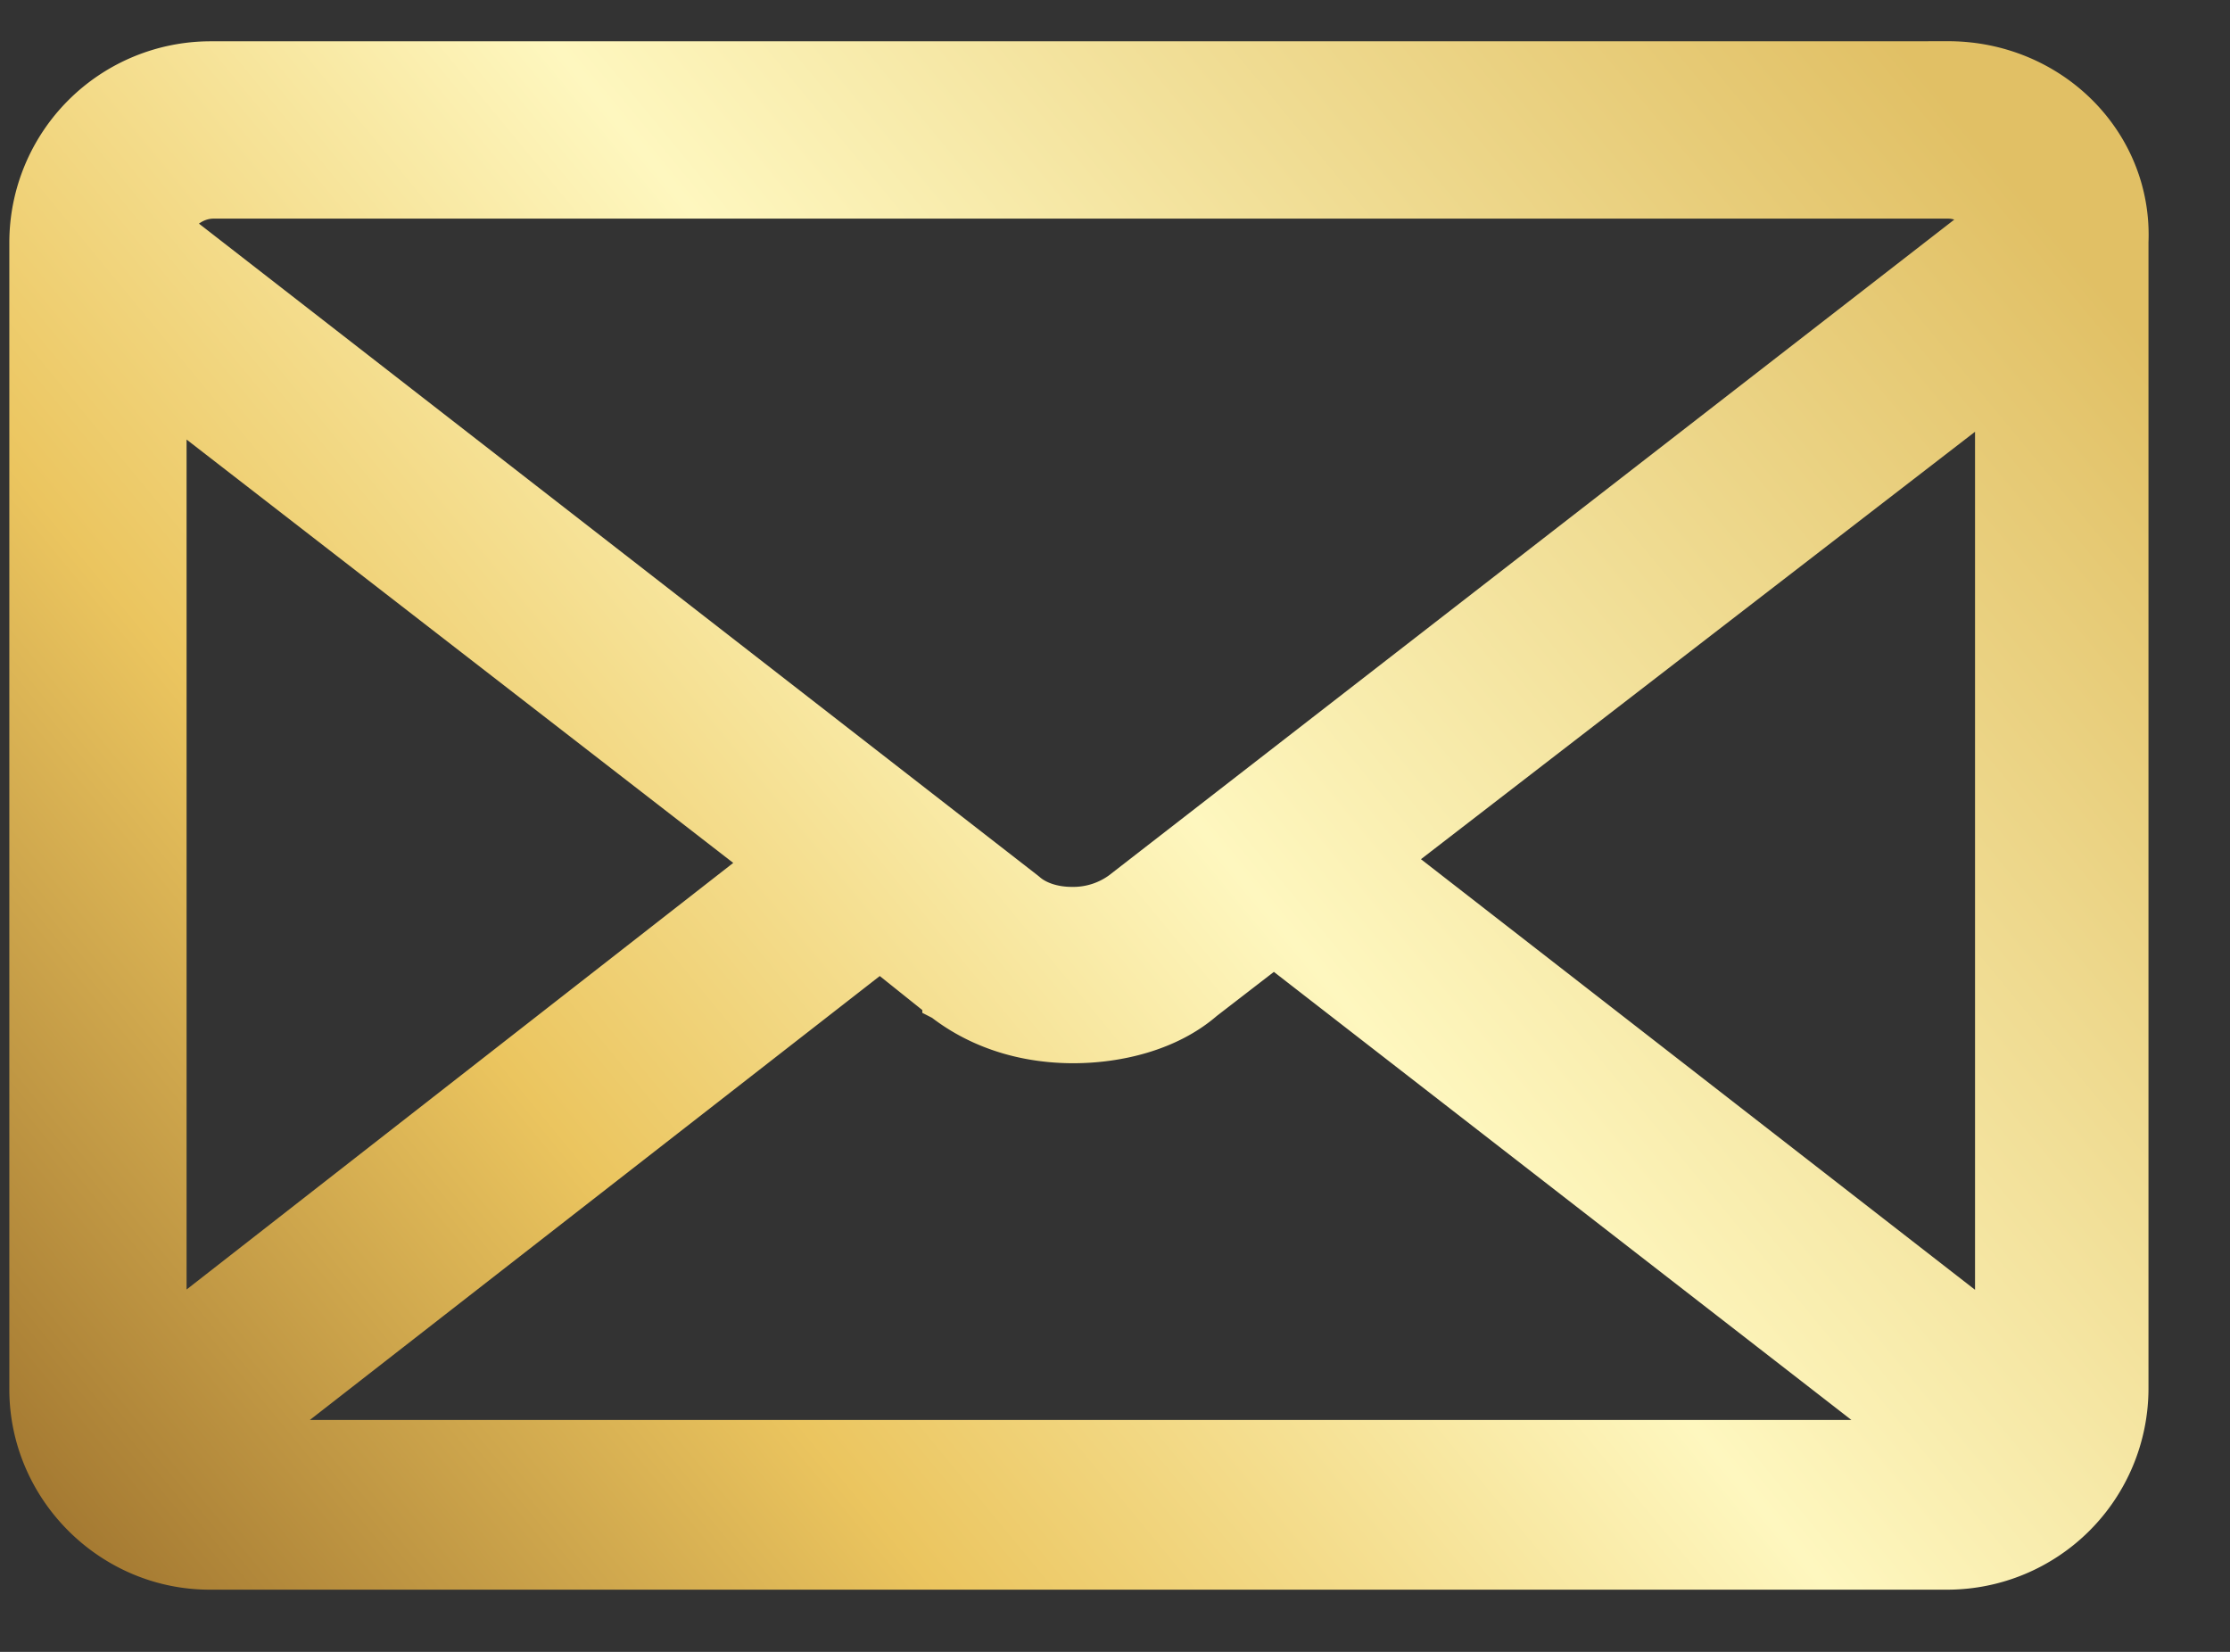 <svg width="27" height="20" fill="none" xmlns="http://www.w3.org/2000/svg"><rect width="100%" height="100%" fill="#333333" stroke="none"/><path d="M13.575 10.8h0a.988.988 0 01-.598.188c-.225 0-.425-.068-.552-.18l-.005-.004-.006-.005L2.056 2.75c.104-.207.305-.353.529-.353h21.002c.19 0 .37.115.472.27L13.575 10.8zm-2.158 1.31h0l.002.001c.465.362 1.026.512 1.575.512.537 0 1.152-.144 1.58-.516l.85-.656 7.722 5.991H3.024l7.63-5.943.763.61zM23.587.75H2.54A2.188 2.188 0 00.363 2.926v13.895c0 1.193.983 2.176 2.176 2.176h21.048a2.188 2.188 0 002.176-2.176V2.93c.05-1.204-.945-2.181-2.176-2.181zm.576 15.377l-7.367-5.725 7.367-5.683v11.407zm-22.154-.002V4.812l7.276 5.635-7.276 5.678z" fill="url(#paint0_linear)" stroke="url(#paint1_linear)" stroke-width=".5"/><defs><linearGradient id="paint0_linear" x1=".613" y1="18.747" x2="22.898" y2=".368" gradientUnits="userSpaceOnUse"><stop stop-color="#A27730"/><stop offset=".276" stop-color="#EBC55F"/><stop offset=".564" stop-color="#FEF7BF"/><stop offset="1" stop-color="#E1C065"/></linearGradient><linearGradient id="paint1_linear" x1=".613" y1="18.747" x2="22.898" y2=".368" gradientUnits="userSpaceOnUse"><stop stop-color="#A27730"/><stop offset=".276" stop-color="#EBC55F"/><stop offset=".564" stop-color="#FEF7BF"/><stop offset="1" stop-color="#E1C065"/></linearGradient></defs></svg>